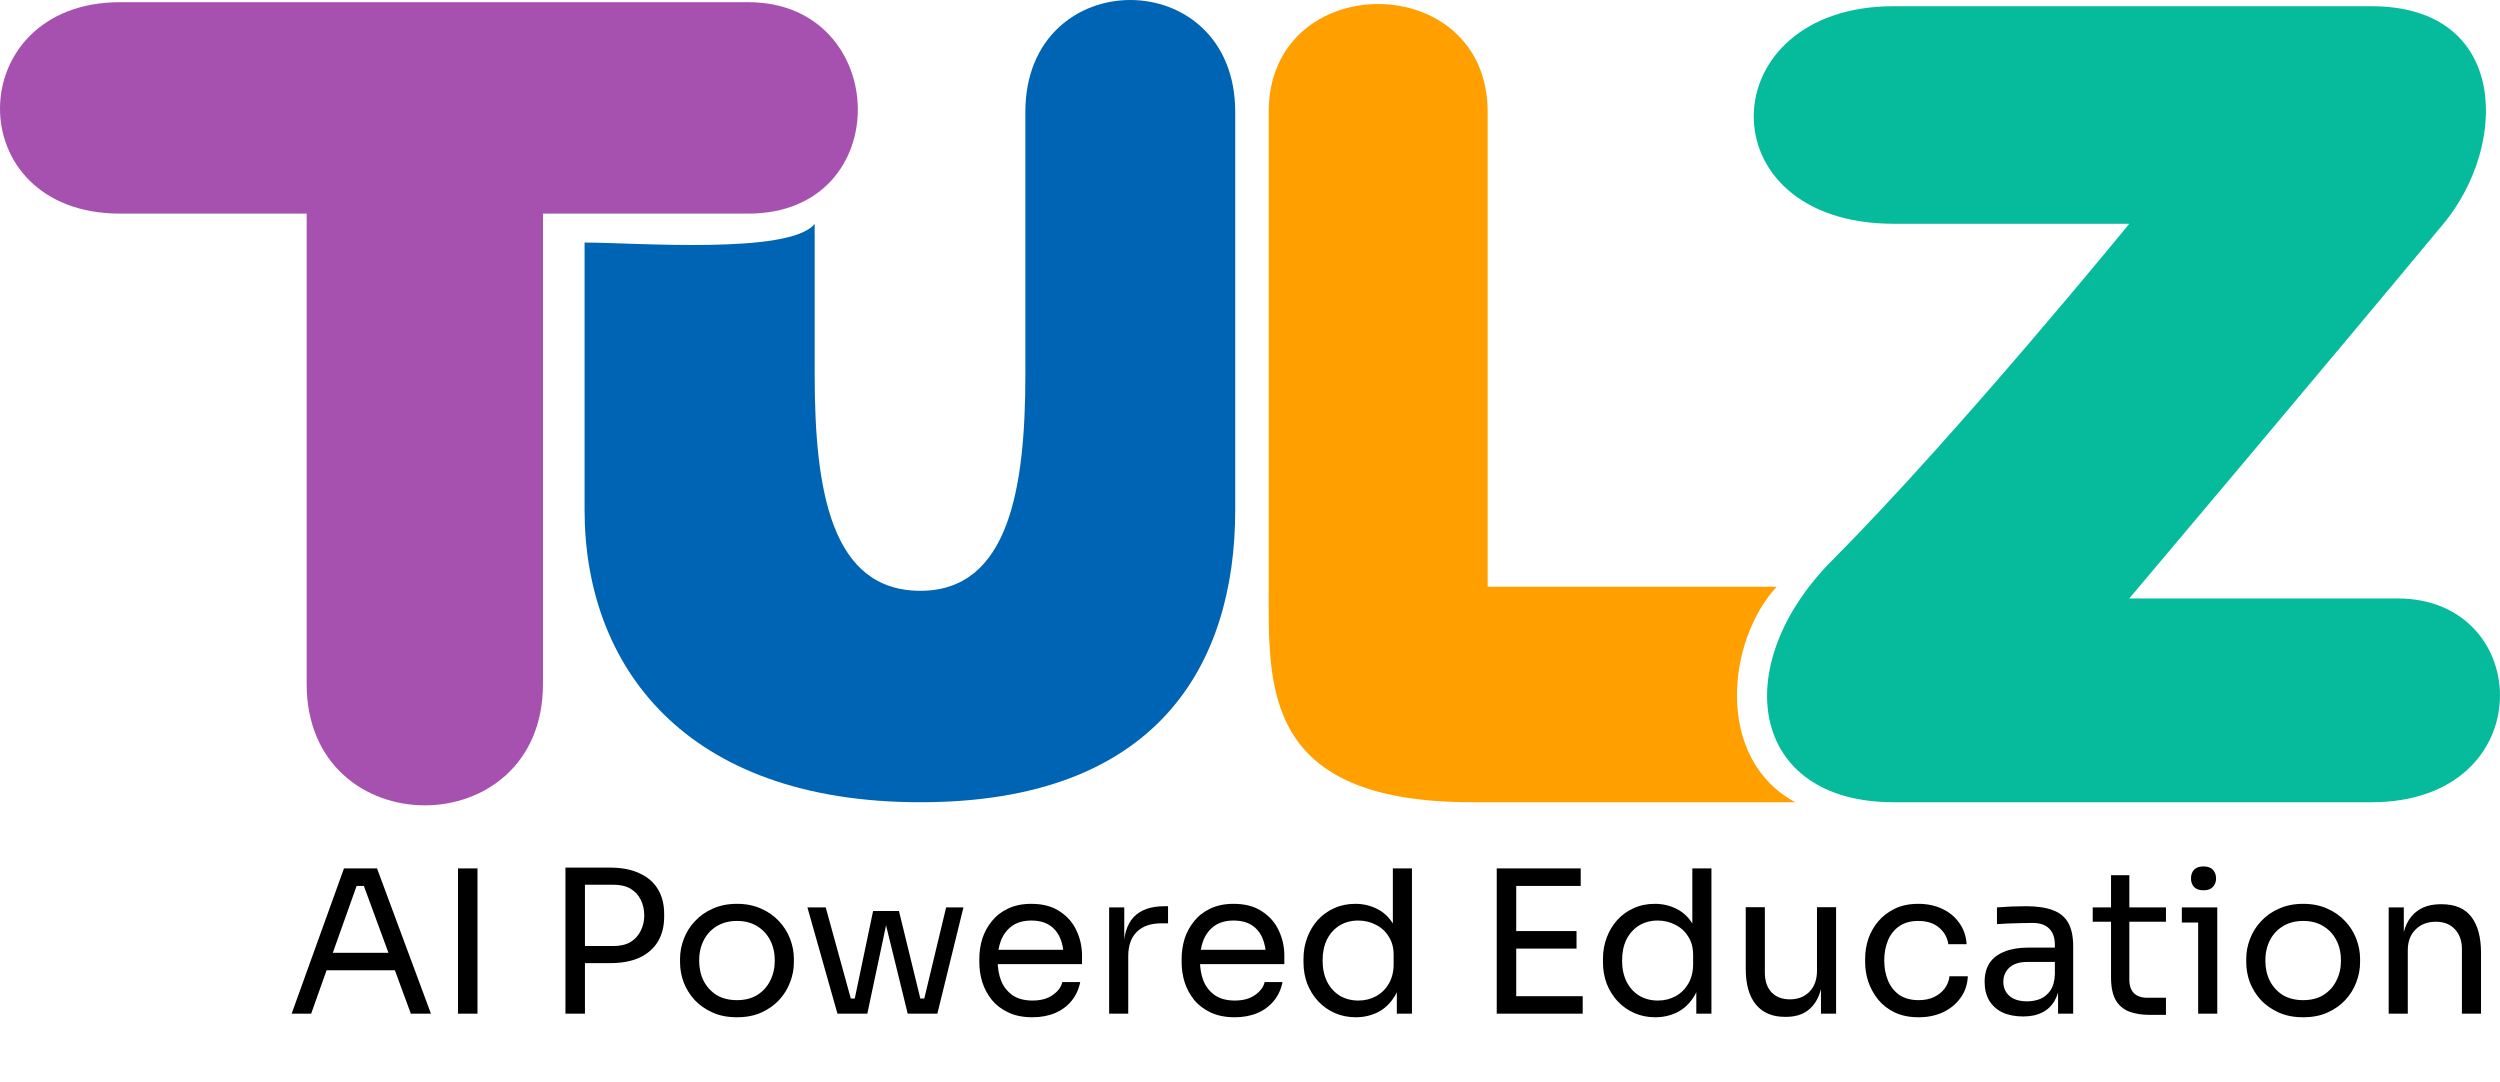 <svg width="201" height="87" viewBox="0 0 201 87" fill="none" xmlns="http://www.w3.org/2000/svg">
<path d="M9.656 0.176C-3.093 0.175 -3.344 17.175 9.656 17.175H24.656V55C24.656 68 43.656 68 43.656 55L43.656 17.175H60.156C72.156 17.175 71.656 0.176 60.156 0.176H9.656Z" fill="#A651B0"/>
<path d="M144.342 64.5C137.842 61 138.842 51.5 142.842 47.176L119.608 47.176L119.608 9C119.608 -2.568 102.002 -2.568 102.002 9L102.002 47.176C102.002 55.223 101.469 64.5 118.342 64.5L144.342 64.5Z" fill="#FFA000"/>
<path d="M152.249 17.991C136.988 17.991 137.515 0.5 152.249 0.5L190.663 0.5C201.714 0.5 201.714 11.649 196.452 17.991C186.648 29.806 171.193 48.116 171.193 48.116H192.768C203.819 48.116 204.345 64.5 190.663 64.5H152.249C140.672 64.5 138.896 53.5 147.316 45.044C157.369 34.947 171.193 17.991 171.193 17.991H152.249Z" fill="#06BB9C"/>
<path d="M65.5 18C63.5 20.5 51 19.5 47 19.5C47 32.5 47 28.5 47 41C47 53.5 55 64.5 74 64.5C93 64.5 99.313 53.5 99.313 41V9C99.313 -3 82.439 -3 82.439 9V30.103C82.439 39.162 81.156 47.5 74 47.5C66.844 47.5 65.5 39.5 65.5 30.103V18Z" fill="#0064B4"/>
<path d="M23.448 81.5L27.656 69.82H30.312L34.648 81.5H33.032L29.112 70.844L29.88 71.228H27.992L28.808 70.844L25.016 81.5H23.448ZM25.96 78.012L26.488 76.604H31.528L32.056 78.012H25.96ZM36.822 81.5V69.82H38.39V81.5H36.822ZM46.71 77.436V76.06H49.318C49.872 76.06 50.331 75.953 50.694 75.74C51.056 75.516 51.328 75.217 51.51 74.844C51.702 74.471 51.798 74.055 51.798 73.596C51.798 73.127 51.702 72.705 51.51 72.332C51.328 71.959 51.056 71.665 50.694 71.452C50.331 71.239 49.872 71.132 49.318 71.132H46.71V69.756H49.03C49.99 69.756 50.79 69.911 51.43 70.22C52.08 70.519 52.571 70.945 52.902 71.5C53.232 72.055 53.398 72.711 53.398 73.468V73.724C53.398 74.471 53.232 75.127 52.902 75.692C52.571 76.247 52.08 76.679 51.43 76.988C50.79 77.287 49.99 77.436 49.03 77.436H46.71ZM45.462 81.5V69.756H47.03V81.5H45.462ZM59.252 81.788C58.505 81.788 57.849 81.66 57.284 81.404C56.718 81.148 56.238 80.812 55.844 80.396C55.46 79.969 55.166 79.495 54.964 78.972C54.772 78.449 54.676 77.916 54.676 77.372V77.084C54.676 76.54 54.777 76.007 54.98 75.484C55.182 74.951 55.481 74.476 55.876 74.06C56.27 73.633 56.75 73.297 57.316 73.052C57.881 72.796 58.526 72.668 59.252 72.668C59.977 72.668 60.622 72.796 61.188 73.052C61.753 73.297 62.233 73.633 62.628 74.06C63.022 74.476 63.321 74.951 63.524 75.484C63.726 76.007 63.828 76.54 63.828 77.084V77.372C63.828 77.916 63.726 78.449 63.524 78.972C63.332 79.495 63.038 79.969 62.644 80.396C62.26 80.812 61.785 81.148 61.22 81.404C60.654 81.66 59.998 81.788 59.252 81.788ZM59.252 80.412C59.892 80.412 60.436 80.273 60.884 79.996C61.342 79.708 61.689 79.324 61.924 78.844C62.169 78.364 62.292 77.825 62.292 77.228C62.292 76.62 62.169 76.076 61.924 75.596C61.678 75.116 61.326 74.737 60.868 74.46C60.42 74.183 59.881 74.044 59.252 74.044C58.633 74.044 58.094 74.183 57.636 74.46C57.177 74.737 56.825 75.116 56.58 75.596C56.334 76.076 56.212 76.62 56.212 77.228C56.212 77.825 56.329 78.364 56.564 78.844C56.809 79.324 57.156 79.708 57.604 79.996C58.062 80.273 58.612 80.412 59.252 80.412ZM68.468 81.5L70.196 73.244H72.276L74.292 81.5H72.98L70.964 73.276H71.476L69.732 81.5H68.468ZM67.684 81.5V80.284H69.46V81.5H67.684ZM67.332 81.5L64.916 72.956H66.388L68.74 81.5H67.332ZM73.3 81.5V80.284H75.076V81.5H73.3ZM74.02 81.5L76.068 72.956H77.46L75.364 81.5H74.02ZM83.01 81.788C82.264 81.788 81.618 81.66 81.074 81.404C80.53 81.148 80.088 80.812 79.746 80.396C79.405 79.969 79.149 79.495 78.978 78.972C78.818 78.449 78.738 77.916 78.738 77.372V77.084C78.738 76.529 78.818 75.991 78.978 75.468C79.149 74.945 79.405 74.476 79.746 74.06C80.088 73.633 80.52 73.297 81.042 73.052C81.576 72.796 82.2 72.668 82.914 72.668C83.842 72.668 84.605 72.871 85.202 73.276C85.81 73.671 86.258 74.183 86.546 74.812C86.845 75.441 86.994 76.113 86.994 76.828V77.516H79.41V76.364H85.874L85.522 76.988C85.522 76.38 85.426 75.857 85.234 75.42C85.042 74.972 84.754 74.625 84.37 74.38C83.986 74.135 83.501 74.012 82.914 74.012C82.306 74.012 81.8 74.151 81.394 74.428C81 74.705 80.701 75.084 80.498 75.564C80.306 76.044 80.21 76.599 80.21 77.228C80.21 77.836 80.306 78.385 80.498 78.876C80.701 79.356 81.01 79.74 81.426 80.028C81.842 80.305 82.37 80.444 83.01 80.444C83.682 80.444 84.226 80.295 84.642 79.996C85.069 79.697 85.325 79.351 85.41 78.956H86.85C86.733 79.543 86.498 80.049 86.146 80.476C85.794 80.903 85.352 81.228 84.818 81.452C84.285 81.676 83.682 81.788 83.01 81.788ZM89.175 81.5V72.956H90.391V76.476H90.327C90.327 75.228 90.599 74.316 91.143 73.74C91.698 73.153 92.525 72.86 93.623 72.86H93.911V74.236H93.367C92.514 74.236 91.858 74.465 91.399 74.924C90.941 75.372 90.711 76.023 90.711 76.876V81.5H89.175ZM99.276 81.788C98.529 81.788 97.884 81.66 97.34 81.404C96.796 81.148 96.353 80.812 96.012 80.396C95.671 79.969 95.415 79.495 95.244 78.972C95.084 78.449 95.004 77.916 95.004 77.372V77.084C95.004 76.529 95.084 75.991 95.244 75.468C95.415 74.945 95.671 74.476 96.012 74.06C96.353 73.633 96.785 73.297 97.308 73.052C97.841 72.796 98.465 72.668 99.18 72.668C100.108 72.668 100.871 72.871 101.468 73.276C102.076 73.671 102.524 74.183 102.812 74.812C103.111 75.441 103.26 76.113 103.26 76.828V77.516H95.676V76.364H102.14L101.788 76.988C101.788 76.38 101.692 75.857 101.5 75.42C101.308 74.972 101.02 74.625 100.636 74.38C100.252 74.135 99.766 74.012 99.18 74.012C98.572 74.012 98.065 74.151 97.66 74.428C97.265 74.705 96.966 75.084 96.764 75.564C96.572 76.044 96.476 76.599 96.476 77.228C96.476 77.836 96.572 78.385 96.764 78.876C96.966 79.356 97.276 79.74 97.692 80.028C98.108 80.305 98.636 80.444 99.276 80.444C99.948 80.444 100.492 80.295 100.908 79.996C101.335 79.697 101.591 79.351 101.676 78.956H103.116C102.999 79.543 102.764 80.049 102.412 80.476C102.06 80.903 101.617 81.228 101.084 81.452C100.551 81.676 99.948 81.788 99.276 81.788ZM109.009 81.788C108.401 81.788 107.841 81.676 107.329 81.452C106.817 81.228 106.369 80.913 105.985 80.508C105.611 80.103 105.318 79.633 105.105 79.1C104.902 78.567 104.801 77.991 104.801 77.372V77.084C104.801 76.476 104.902 75.905 105.105 75.372C105.307 74.839 105.59 74.369 105.953 73.964C106.326 73.559 106.763 73.244 107.265 73.02C107.777 72.785 108.342 72.668 108.961 72.668C109.611 72.668 110.203 72.807 110.737 73.084C111.27 73.351 111.707 73.772 112.049 74.348C112.39 74.924 112.582 75.671 112.625 76.588L111.985 75.564V69.82H113.521V81.5H112.305V77.708H112.753C112.71 78.679 112.507 79.468 112.145 80.076C111.782 80.673 111.323 81.111 110.769 81.388C110.225 81.655 109.638 81.788 109.009 81.788ZM109.217 80.444C109.739 80.444 110.214 80.327 110.641 80.092C111.067 79.857 111.409 79.521 111.665 79.084C111.921 78.636 112.049 78.113 112.049 77.516V76.78C112.049 76.193 111.915 75.697 111.649 75.292C111.393 74.876 111.046 74.561 110.609 74.348C110.182 74.124 109.713 74.012 109.201 74.012C108.635 74.012 108.134 74.145 107.697 74.412C107.27 74.679 106.934 75.052 106.689 75.532C106.454 76.012 106.337 76.577 106.337 77.228C106.337 77.879 106.459 78.449 106.705 78.94C106.95 79.42 107.291 79.793 107.729 80.06C108.166 80.316 108.662 80.444 109.217 80.444ZM120.337 81.5V69.82H121.905V81.5H120.337ZM121.585 81.5V80.092H127.249V81.5H121.585ZM121.585 76.268V74.86H126.753V76.268H121.585ZM121.585 71.228V69.82H127.089V71.228H121.585ZM133.087 81.788C132.479 81.788 131.919 81.676 131.407 81.452C130.895 81.228 130.447 80.913 130.063 80.508C129.69 80.103 129.396 79.633 129.183 79.1C128.98 78.567 128.879 77.991 128.879 77.372V77.084C128.879 76.476 128.98 75.905 129.183 75.372C129.386 74.839 129.668 74.369 130.031 73.964C130.404 73.559 130.842 73.244 131.343 73.02C131.855 72.785 132.42 72.668 133.039 72.668C133.69 72.668 134.282 72.807 134.815 73.084C135.348 73.351 135.786 73.772 136.127 74.348C136.468 74.924 136.66 75.671 136.703 76.588L136.063 75.564V69.82H137.599V81.5H136.383V77.708H136.831C136.788 78.679 136.586 79.468 136.223 80.076C135.86 80.673 135.402 81.111 134.847 81.388C134.303 81.655 133.716 81.788 133.087 81.788ZM133.295 80.444C133.818 80.444 134.292 80.327 134.719 80.092C135.146 79.857 135.487 79.521 135.743 79.084C135.999 78.636 136.127 78.113 136.127 77.516V76.78C136.127 76.193 135.994 75.697 135.727 75.292C135.471 74.876 135.124 74.561 134.687 74.348C134.26 74.124 133.791 74.012 133.279 74.012C132.714 74.012 132.212 74.145 131.775 74.412C131.348 74.679 131.012 75.052 130.767 75.532C130.532 76.012 130.415 76.577 130.415 77.228C130.415 77.879 130.538 78.449 130.783 78.94C131.028 79.42 131.37 79.793 131.807 80.06C132.244 80.316 132.74 80.444 133.295 80.444ZM143.51 81.756C142.497 81.756 141.718 81.425 141.174 80.764C140.63 80.103 140.358 79.148 140.358 77.9V72.94H141.894V78.204C141.894 78.876 142.075 79.404 142.438 79.788C142.801 80.161 143.291 80.348 143.91 80.348C144.55 80.348 145.073 80.145 145.478 79.74C145.883 79.324 146.086 78.759 146.086 78.044V72.94H147.622V81.5H146.406V77.836H146.598C146.598 78.679 146.486 79.393 146.262 79.98C146.038 80.556 145.702 80.999 145.254 81.308C144.817 81.607 144.257 81.756 143.574 81.756H143.51ZM154.261 81.788C153.525 81.788 152.885 81.66 152.341 81.404C151.808 81.148 151.365 80.807 151.013 80.38C150.661 79.943 150.394 79.463 150.213 78.94C150.042 78.417 149.957 77.895 149.957 77.372V77.084C149.957 76.54 150.042 76.007 150.213 75.484C150.394 74.961 150.661 74.492 151.013 74.076C151.376 73.649 151.824 73.308 152.357 73.052C152.89 72.796 153.514 72.668 154.229 72.668C154.944 72.668 155.584 72.801 156.149 73.068C156.725 73.335 157.184 73.713 157.525 74.204C157.877 74.684 158.074 75.255 158.117 75.916H156.645C156.57 75.383 156.325 74.94 155.909 74.588C155.493 74.225 154.933 74.044 154.229 74.044C153.621 74.044 153.114 74.183 152.709 74.46C152.304 74.737 152 75.116 151.797 75.596C151.594 76.076 151.493 76.62 151.493 77.228C151.493 77.815 151.594 78.353 151.797 78.844C152 79.324 152.304 79.708 152.709 79.996C153.125 80.273 153.642 80.412 154.261 80.412C154.741 80.412 155.157 80.327 155.509 80.156C155.861 79.985 156.144 79.756 156.357 79.468C156.57 79.18 156.698 78.855 156.741 78.492H158.213C158.181 79.164 157.984 79.745 157.621 80.236C157.269 80.727 156.8 81.111 156.213 81.388C155.637 81.655 154.986 81.788 154.261 81.788ZM165.468 81.5V78.94H165.212V75.98C165.212 75.393 165.057 74.951 164.748 74.652C164.449 74.353 164.007 74.204 163.42 74.204C163.089 74.204 162.748 74.209 162.396 74.22C162.044 74.231 161.708 74.241 161.388 74.252C161.068 74.263 160.791 74.279 160.556 74.3V72.956C160.791 72.935 161.036 72.919 161.292 72.908C161.559 72.887 161.831 72.876 162.108 72.876C162.385 72.865 162.652 72.86 162.908 72.86C163.783 72.86 164.497 72.967 165.052 73.18C165.607 73.383 166.017 73.719 166.284 74.188C166.551 74.657 166.684 75.292 166.684 76.092V81.5H165.468ZM162.668 81.724C162.028 81.724 161.473 81.617 161.004 81.404C160.545 81.18 160.188 80.86 159.932 80.444C159.687 80.028 159.564 79.527 159.564 78.94C159.564 78.332 159.697 77.825 159.964 77.42C160.241 77.015 160.641 76.711 161.164 76.508C161.687 76.295 162.316 76.188 163.052 76.188H165.372V77.34H162.988C162.369 77.34 161.895 77.489 161.564 77.788C161.233 78.087 161.068 78.471 161.068 78.94C161.068 79.409 161.233 79.788 161.564 80.076C161.895 80.364 162.369 80.508 162.988 80.508C163.351 80.508 163.697 80.444 164.028 80.316C164.359 80.177 164.631 79.953 164.844 79.644C165.068 79.324 165.191 78.887 165.212 78.332L165.628 78.94C165.575 79.548 165.425 80.06 165.18 80.476C164.945 80.881 164.615 81.191 164.188 81.404C163.772 81.617 163.265 81.724 162.668 81.724ZM172.831 81.596C172.191 81.596 171.637 81.505 171.167 81.324C170.709 81.143 170.351 80.833 170.095 80.396C169.85 79.948 169.727 79.345 169.727 78.588V70.364H171.199V78.78C171.199 79.239 171.322 79.596 171.567 79.852C171.823 80.097 172.181 80.22 172.639 80.22H174.143V81.596H172.831ZM168.255 74.108V72.956H174.143V74.108H168.255ZM176.732 81.5V72.956H178.268V81.5H176.732ZM175.42 74.172V72.956H178.268V74.172H175.42ZM177.164 71.58C176.822 71.58 176.566 71.489 176.396 71.308C176.236 71.127 176.156 70.897 176.156 70.62C176.156 70.343 176.236 70.113 176.396 69.932C176.566 69.751 176.822 69.66 177.164 69.66C177.505 69.66 177.756 69.751 177.916 69.932C178.086 70.113 178.172 70.343 178.172 70.62C178.172 70.897 178.086 71.127 177.916 71.308C177.756 71.489 177.505 71.58 177.164 71.58ZM185.174 81.788C184.427 81.788 183.771 81.66 183.206 81.404C182.64 81.148 182.16 80.812 181.766 80.396C181.382 79.969 181.088 79.495 180.886 78.972C180.694 78.449 180.598 77.916 180.598 77.372V77.084C180.598 76.54 180.699 76.007 180.902 75.484C181.104 74.951 181.403 74.476 181.798 74.06C182.192 73.633 182.672 73.297 183.238 73.052C183.803 72.796 184.448 72.668 185.174 72.668C185.899 72.668 186.544 72.796 187.11 73.052C187.675 73.297 188.155 73.633 188.55 74.06C188.944 74.476 189.243 74.951 189.446 75.484C189.648 76.007 189.75 76.54 189.75 77.084V77.372C189.75 77.916 189.648 78.449 189.446 78.972C189.254 79.495 188.96 79.969 188.566 80.396C188.182 80.812 187.707 81.148 187.142 81.404C186.576 81.66 185.92 81.788 185.174 81.788ZM185.174 80.412C185.814 80.412 186.358 80.273 186.806 79.996C187.264 79.708 187.611 79.324 187.846 78.844C188.091 78.364 188.214 77.825 188.214 77.228C188.214 76.62 188.091 76.076 187.846 75.596C187.6 75.116 187.248 74.737 186.79 74.46C186.342 74.183 185.803 74.044 185.174 74.044C184.555 74.044 184.016 74.183 183.558 74.46C183.099 74.737 182.747 75.116 182.502 75.596C182.256 76.076 182.134 76.62 182.134 77.228C182.134 77.825 182.251 78.364 182.486 78.844C182.731 79.324 183.078 79.708 183.526 79.996C183.984 80.273 184.534 80.412 185.174 80.412ZM192.05 81.5V72.956H193.266V76.62H193.074C193.074 75.777 193.186 75.068 193.41 74.492C193.645 73.905 193.997 73.463 194.466 73.164C194.935 72.855 195.527 72.7 196.242 72.7H196.306C197.383 72.7 198.178 73.036 198.69 73.708C199.213 74.38 199.474 75.351 199.474 76.62V81.5H197.938V76.3C197.938 75.639 197.751 75.111 197.378 74.716C197.005 74.311 196.493 74.108 195.842 74.108C195.17 74.108 194.626 74.316 194.21 74.732C193.794 75.148 193.586 75.703 193.586 76.396V81.5H192.05Z" fill="black"/>
</svg>

